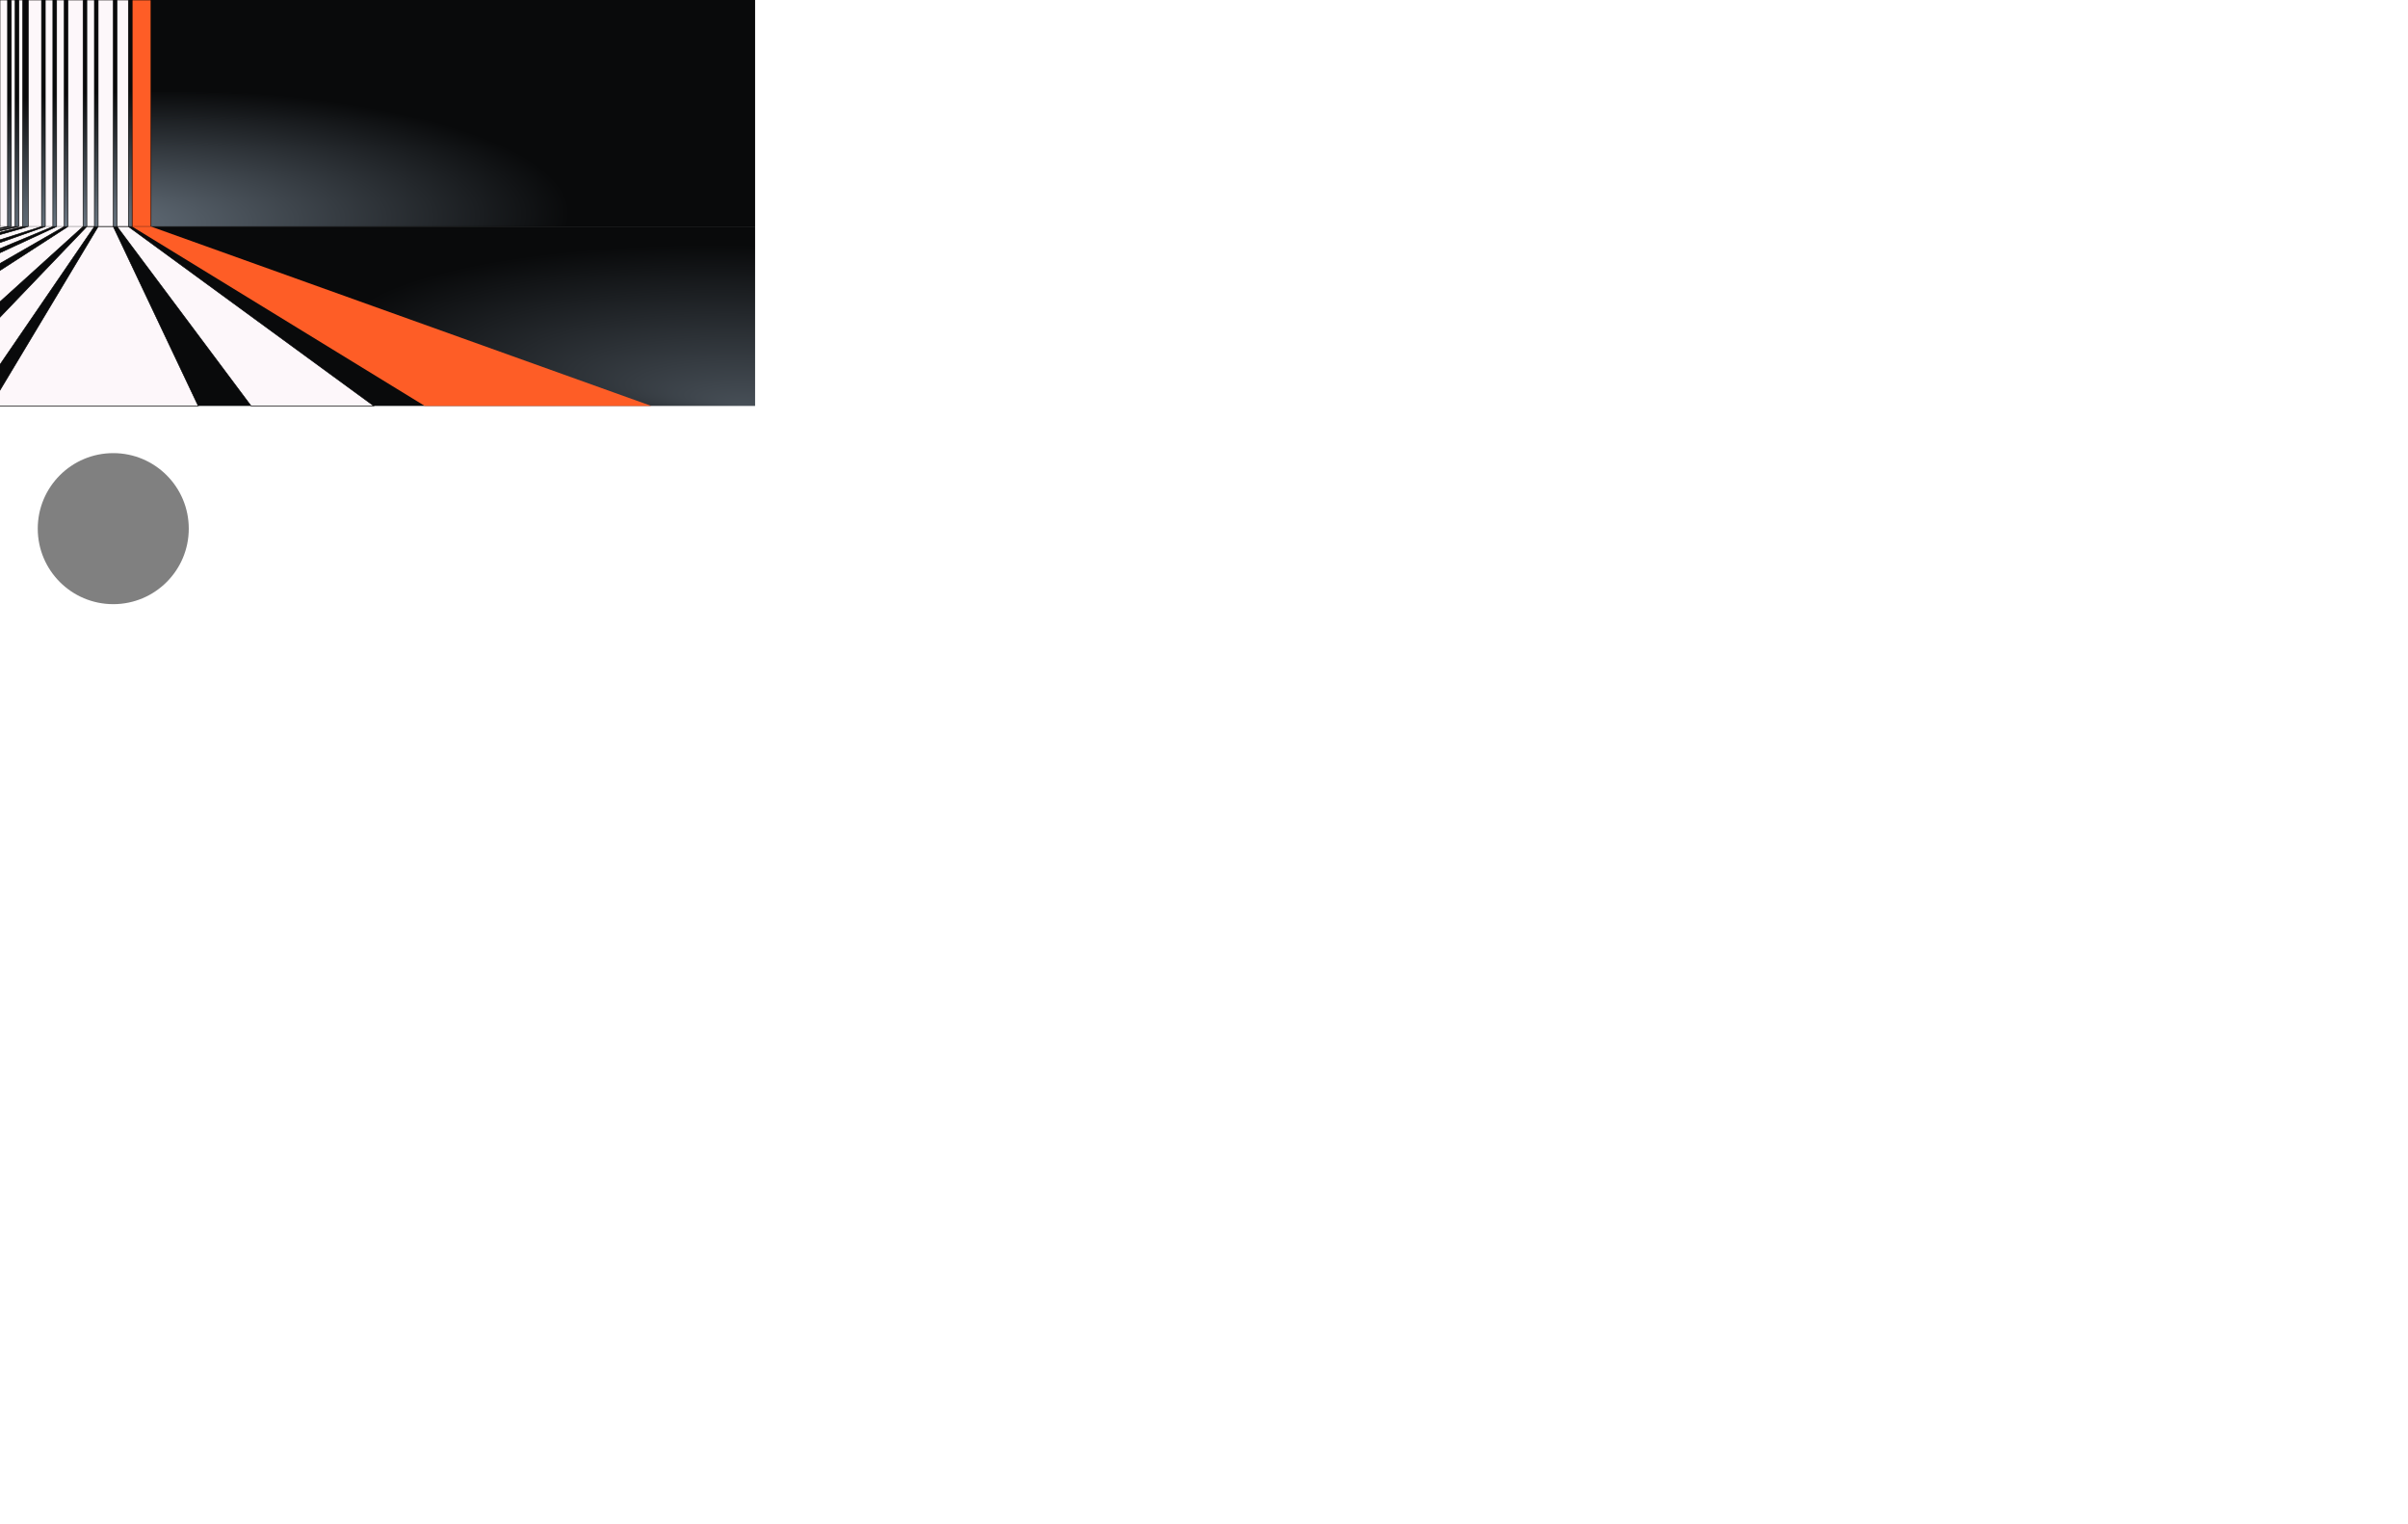 <svg width="1275.6" height="807.1"
  xml:space="preserve" xmlns="http://www.w3.org/2000/svg">
  <defs>
   <radialGradient id="GradientTop"
      cx="0.3" cy="0.9" r="0.9" fx="0.09" fy="1"
      spreadMethod="pad">
      <stop offset="0%" stop-color="#6a7682"/>
      <stop offset="60%" stop-color="#090A0B"/>
   </radialGradient>
   <radialGradient id="GradientBottom"
      cx="0.9" cy="0.19" r=".99" fx="0.99" fy="1"
      spreadMethod="pad">
      <stop offset="0%" stop-color="#474f57"/>
      <stop offset="50%" stop-color="#090A0B"/>
   </radialGradient>
   <!-- <radialGradient id="GradientShade"
      cx="0.8" cy="0.49" r="0.99" fx="0.59" fy="1"
      spreadMethod="relfect">
      <stop offset="0%" stop-color="#474f57"/>
      <stop offset="80%" stop-color="#090A0B"/>
   </radialGradient> -->

   <filter id="shadow">
      <feDropShadow flood-color="white" dx="0" dy="0" stdDeviation="0.4"/>
   </filter>


   <!-- <filter id="DarkShadowUp">
      <feDropShadow flood-color="black" dx="0" dy="0" stdDeviation="2.2"/>
   </filter>

   <filter id="DarkShadowDown">
      <feDropShadow flood-color="black" dx="0" dy="0" stdDeviation="2.2"/>
   </filter> -->

  </defs>

  <g>
   <rect id="topbg" x="0" y="0" rx="0" ry="0" width="400" height="120" fill="url(#GradientTop)"></rect>
   <rect id="bottombg" x="0" y="120" rx="0" ry="0" width="400" height="95" fill="url(#GradientBottom)"></rect>

   <circle cx="60" cy="280" r="40" fill="gray" filter="url(#shadow)"/>
  </g>

  <g>
    <!-- Middle Line -->
    <path stroke="black" stroke-width="0.3"
          d="M 0 120 h400" />

    <!-- Top 9th (right most) -->
    <path stroke="black" stroke-width="0.3" fill="#FE5D26"
          d="M 80 0 v120
             l -10 0
             l 0 -120
             z
             " />

    <!-- Bottom 9th -->
    <path fill="#FE5D26"
          d="M 80 120
             l 265 95
             l -120 0
             l -155 -95
             z " />

    <!-- <path stroke="black" stroke-width="0.3" fill="#FE5D26"
          d="M 80 120
             l 265 95
             l -120 0
             l -155 -95
             z " /> -->

    <!-- top 8th -->
    <path stroke="black" stroke-width="0.3" fill="#FDF7FA"
          d="M 68 0 v120
             l -6 0
             l 0 -120
             z " />

    <!-- Bottom 8th -->
    <path stroke="black" stroke-width="0.3" fill="#FDF7FA"
          d="M 68 120
             l 130 95
             l -65 0
             l -71 -95
             z " />

    <!-- Top 7th -->
    <path stroke="black" stroke-width="0.3" fill="#FDF7FA"
         d="M 60 0 v120
            l -8 0
            l 0 -120
            z " />

    <!-- Bottom 7th -->
    <path stroke="black" stroke-width="0.3" fill="#FDF7FA"
          d="M 60 120
             l 45 95
             l -110 0
             l 57 -95
             z
             " />

   <!-- Top 6th -->
    <path stroke="black" stroke-width="0.3" fill="#FDF7FA"
         d="M 50 0 v120
            l -4 0
            l 0 -120
            z " />

    <!-- Bottom 6th -->
    <path stroke="black" stroke-width="0.3" fill="#FDF7FA"
          d="M 50 120
             l -65 95
             l -30 0
             l 91 -95
             z
             " />

   <!-- Top 5th -->
    <path stroke="black" stroke-width="0.3" fill="#FDF7FA"
         d="M 44 0 v120
            l -8 0
            l 0 -120
            z " />

   <!-- Bottom 5th -->
    <path stroke="black" stroke-width="0.3" fill="#FDF7FA"
          d="M 44 120
             l -105 95
             l -50 0
             l 147 -95
             " />

   <!-- Top 4th -->
    <path stroke="black" stroke-width="0.3" fill="#FDF7FA"
         d="M 34 0 v120
            l -4 0
            l 0 -120
            z " />

   <!-- Bottom 4th -->
    <path stroke="black" stroke-width="0.3" fill="#FDF7FA"
          d="M 34 120
             l -87 50
             l -25 0
             l 108 -50
             " />

   <!-- Top 3th -->
    <path stroke="black" stroke-width="0.3" fill="#FDF7FA"
         d="M 28 0 v120
            l -4 0
            l 0 -120
            z " />

   <!-- Bottom 3th -->
    <path stroke="black" stroke-width="0.3" fill="#FDF7FA"
          d="M 28 120
             l -120 50
             l -25 0
             l 141 -50
             " />

    <!--  two -->
    <path stroke="black" stroke-width="0.3" fill="#FDF7FA"
         d="M 22 0 v120
            l -7 0
            l 0 -120
            z " />

    <path stroke="black" stroke-width="0.3" fill="#FDF7FA"
          d="M 22 120
             l -157 50
             l -25 0
             l 175 -50
             " />

   <!-- one -->
    <path stroke="black" stroke-width="0.3" fill="#FDF7FA"
         d="M 12 0 v120
            l -2 0
            l 0 -120
            z " />

    <path stroke="black" stroke-width="0.3" fill="#FDF7FA"
          d="M 12 120
             l -197 50
             l -25 0
             l 220 -50
             " />

    <!-- zero -->
    <path stroke="black" stroke-width="0.3" fill="#FDF7FA"
         d="M 08 0 v120
            l -2 0
            l 0 -120
            z " />

    <path stroke="black" stroke-width="0.3" fill="#FDF7FA"
          d="M 08 120
             l -240 50
             l -25 0
             l 263 -50
             " />

    <!--  start -->
    <path stroke="black" stroke-width="0.3" fill="#FDF7FA"
         d="M 04 0 v120
            l -4 0
            l 0 -120
            z " />

    <path stroke="black" stroke-width="0.3" fill="#FDF7FA"
          d="M 04 120
             l -277 50
             l -25 0
             l 298 -50
             " />

  </g>
</svg>

